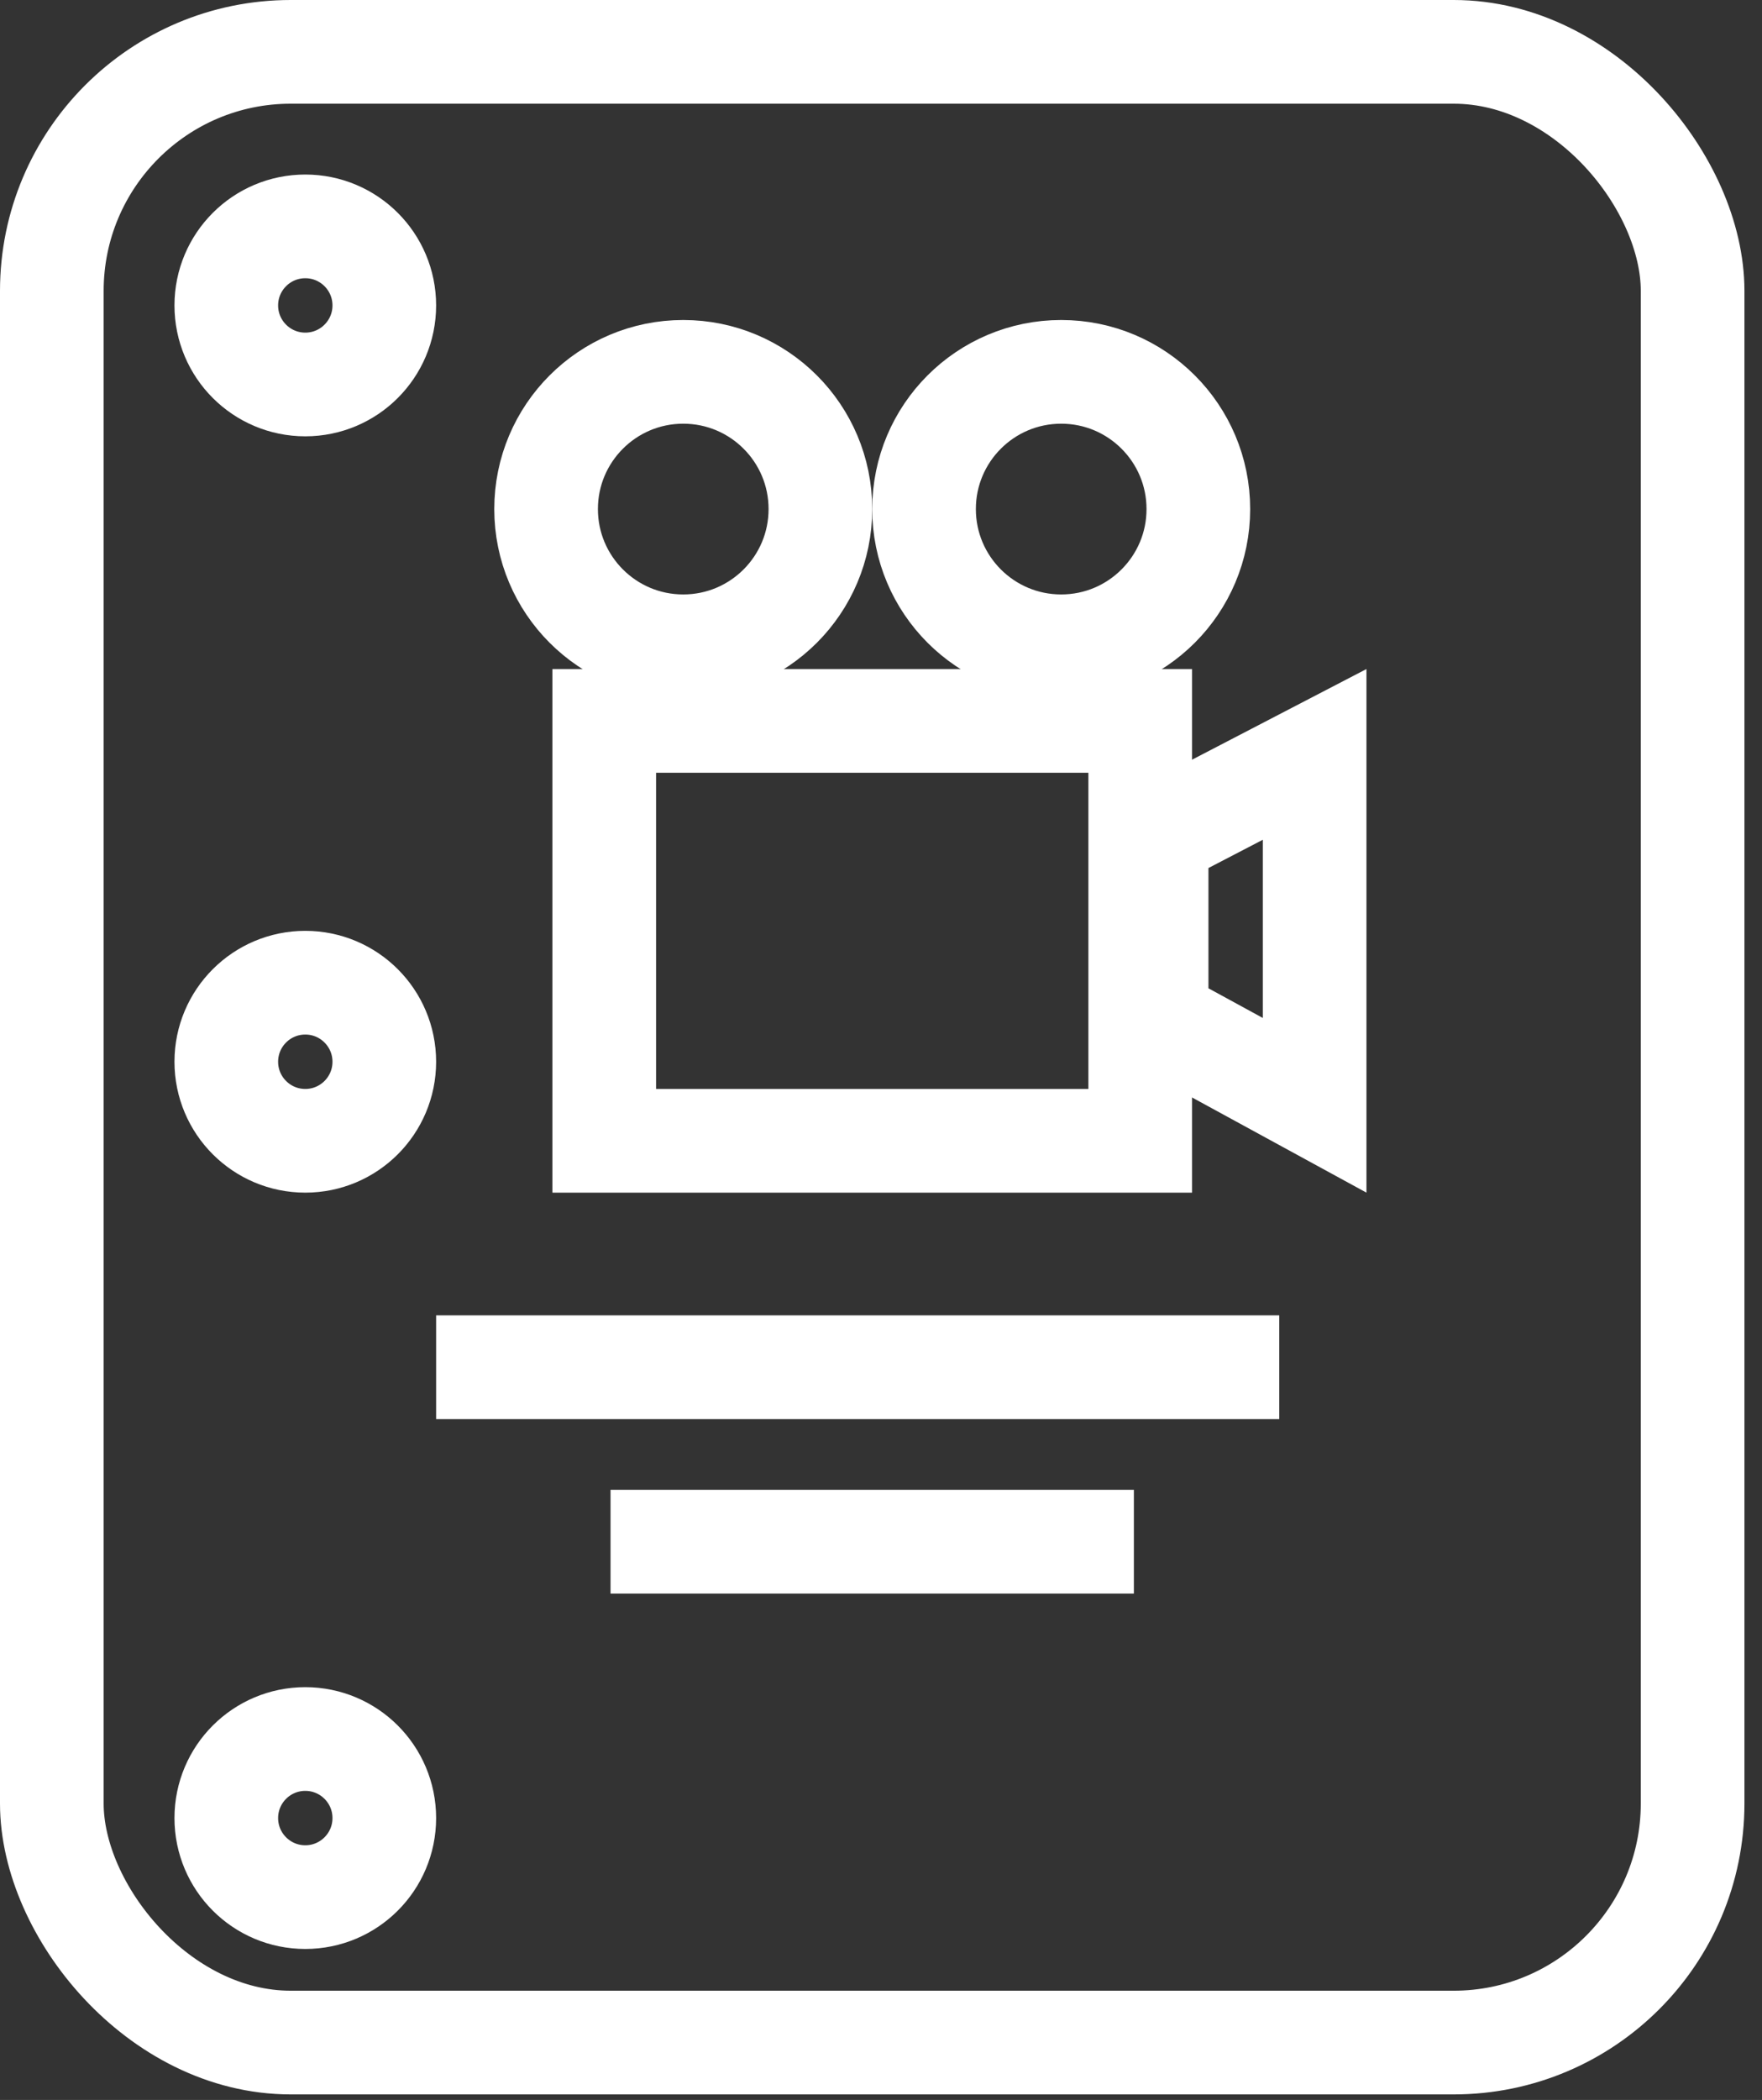 <svg width="68" height="81" viewBox="0 0 68 81" fill="none" xmlns="http://www.w3.org/2000/svg">
<rect x="0" y="0" width="68" height="81" fill="#333333" stroke="none"/>
<circle cx="26.368" cy="19.636" r="5.293" stroke="white" stroke-width="4"/>
<circle cx="40.954" cy="19.636" r="5.293" stroke="white" stroke-width="4"/>
<circle cx="11.782" cy="11.781" r="3.049" stroke="white" stroke-width="4"/>
<circle cx="11.782" cy="40.954" r="3.049" stroke="white" stroke-width="4"/>
<circle cx="11.782" cy="70.127" r="3.049" stroke="white" stroke-width="4"/>
<rect x="2" y="2" width="63.322" height="76.786" rx="9.22" stroke="white" stroke-width="4"/>
<path d="M16.831 52.736H49.37" stroke="white" stroke-width="4"/>
<path d="M23.562 59.468H43.759" stroke="white" stroke-width="4"/>
<rect x="23.319" y="27.807" width="20.685" height="16.197" stroke="white" stroke-width="4"/>
<path d="M44.637 39.308L50.735 42.634V29.099L44.637 32.267V39.308Z" stroke="white" stroke-width="4"/>
</svg>
